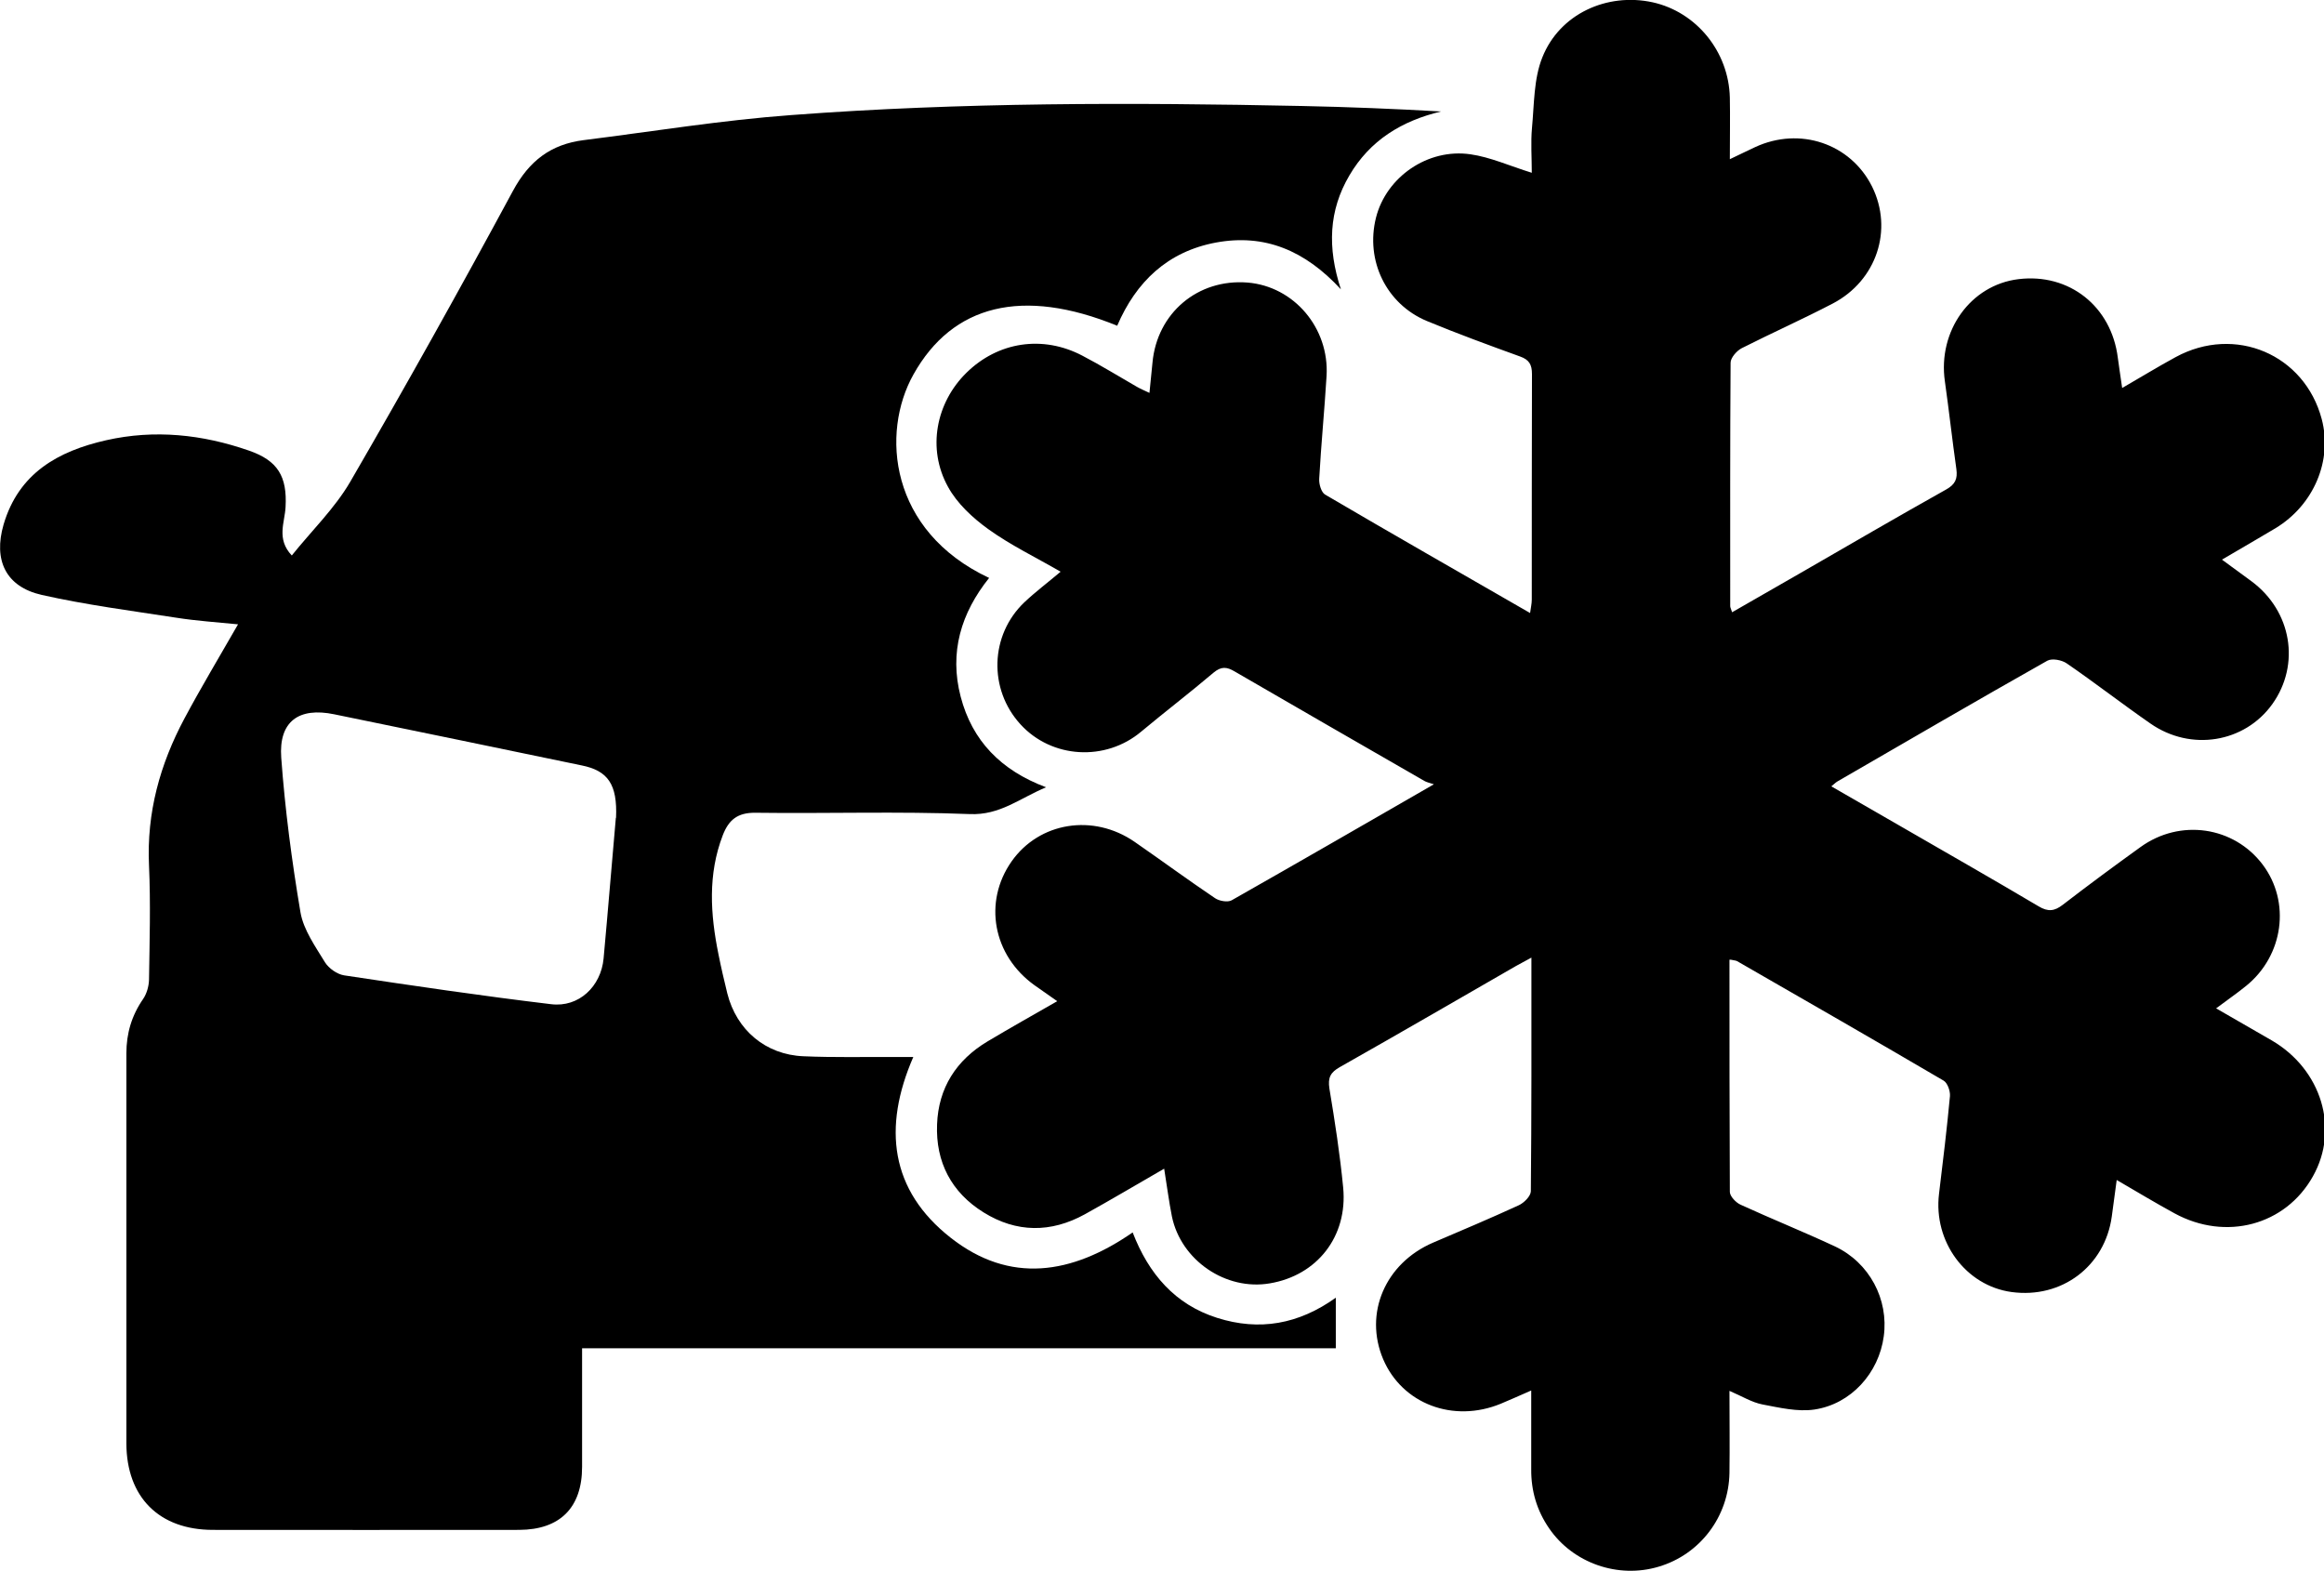 <?xml version="1.0" encoding="UTF-8"?>
<svg id="Capa_1" data-name="Capa 1" xmlns="http://www.w3.org/2000/svg" viewBox="0 0 123.21 83.28">
  <defs>
    <style>
      .cls-1 {
        fill: #000;
        stroke-width: 0px;
      }
    </style>
  </defs>
  <path class="cls-1" d="M91.69,50.88c0,4.16,0,8.24.02,12.31,0,.23.32.57.57.68,1.66.76,3.35,1.44,5,2.21,1.83.86,2.86,2.81,2.59,4.77-.26,1.94-1.73,3.59-3.68,3.88-.89.13-1.85-.1-2.75-.27-.57-.11-1.09-.44-1.75-.72,0,1.53.02,2.94,0,4.35-.04,2.32-1.56,4.32-3.75,4.97-2.16.65-4.55-.19-5.81-2.03-.65-.94-.96-1.99-.95-3.14,0-1.34,0-2.67,0-4.17-.6.26-1.1.49-1.61.7-2.52,1.04-5.23.01-6.24-2.36-1.03-2.43.11-5.09,2.65-6.18,1.52-.65,3.04-1.29,4.54-1.98.28-.13.63-.48.64-.74.04-4.07.03-8.14.03-12.39-.35.19-.58.31-.81.44-3.11,1.79-6.21,3.59-9.34,5.36-.5.28-.65.56-.56,1.14.29,1.74.56,3.49.73,5.25.25,2.59-1.38,4.66-3.89,5.08-2.33.4-4.71-1.22-5.19-3.55-.16-.8-.26-1.61-.41-2.53-1.46.84-2.82,1.65-4.21,2.42-1.8.99-3.62.98-5.36-.1-1.71-1.06-2.55-2.67-2.47-4.67.07-1.93,1.02-3.41,2.68-4.4,1.19-.71,2.4-1.39,3.69-2.13-.47-.33-.84-.59-1.21-.85-2.2-1.58-2.72-4.41-1.21-6.56,1.47-2.09,4.33-2.55,6.52-1.04,1.43.99,2.83,2.02,4.27,2.99.22.15.67.23.88.11,3.49-1.98,6.97-3.99,10.72-6.15-.25-.08-.39-.11-.51-.18-3.35-1.93-6.71-3.86-10.05-5.8-.42-.25-.71-.28-1.12.06-1.26,1.07-2.57,2.07-3.84,3.13-1.89,1.59-4.74,1.43-6.4-.39-1.7-1.86-1.62-4.73.21-6.47.57-.54,1.21-1.02,1.92-1.62-1.33-.77-2.66-1.41-3.84-2.26-.83-.6-1.65-1.36-2.13-2.24-1.12-2.02-.64-4.46.98-6.05,1.67-1.64,4.04-2.01,6.15-.9.98.51,1.93,1.1,2.89,1.65.19.11.39.19.66.32.06-.59.11-1.1.16-1.6.24-2.63,2.4-4.46,5.04-4.25,2.46.2,4.34,2.41,4.19,4.95-.11,1.82-.29,3.64-.39,5.45-.02.28.11.72.31.84,3.58,2.1,7.19,4.16,10.87,6.28.04-.29.09-.5.09-.71,0-3.99,0-7.97.01-11.96,0-.5-.15-.76-.63-.93-1.66-.6-3.32-1.21-4.94-1.88-2.16-.9-3.27-3.21-2.7-5.48.54-2.15,2.74-3.69,5.01-3.36,1.05.15,2.06.61,3.25.98,0-.82-.06-1.6.01-2.37.12-1.26.09-2.61.55-3.75.92-2.31,3.43-3.44,5.84-2.92,2.32.51,4.04,2.61,4.1,5.05.02,1.04,0,2.09,0,3.27.53-.25.93-.45,1.34-.64,2.37-1.1,5.06-.19,6.2,2.09,1.13,2.28.25,4.98-2.08,6.2-1.59.83-3.23,1.56-4.83,2.37-.27.14-.59.51-.59.77-.03,4.3-.02,8.61-.02,12.91,0,.07.05.15.1.32,1.24-.71,2.44-1.4,3.64-2.09,2.57-1.48,5.12-2.97,7.71-4.42.48-.27.61-.56.54-1.08-.22-1.55-.39-3.11-.61-4.66-.38-2.66,1.36-5.1,3.9-5.41,2.69-.33,4.93,1.44,5.27,4.17.06.48.14.95.23,1.6.99-.57,1.9-1.13,2.84-1.64,3.15-1.71,6.83-.14,7.74,3.29.58,2.19-.42,4.56-2.46,5.79-.9.54-1.81,1.06-2.83,1.66.58.42,1.07.78,1.57,1.15,2.13,1.58,2.6,4.41,1.1,6.51-1.47,2.05-4.32,2.52-6.46,1.03-1.5-1.04-2.94-2.16-4.44-3.19-.26-.18-.78-.28-1.03-.14-3.72,2.1-7.41,4.25-11.11,6.39-.09.05-.17.13-.34.27,1.32.76,2.57,1.48,3.82,2.2,2.39,1.38,4.79,2.75,7.17,4.16.5.3.84.26,1.28-.08,1.35-1.04,2.73-2.06,4.12-3.06,2.1-1.52,4.95-1.1,6.48.93,1.49,1.98,1.11,4.82-.88,6.43-.48.39-.99.74-1.59,1.19,1.05.6,2,1.15,2.95,1.7,2.64,1.54,3.6,4.69,2.18,7.21-1.45,2.59-4.61,3.44-7.33,1.96-.99-.54-1.97-1.13-3.07-1.77-.1.72-.18,1.32-.26,1.93-.36,2.64-2.65,4.37-5.31,4.01-2.43-.33-4.16-2.67-3.85-5.21.21-1.73.42-3.45.58-5.18.02-.27-.13-.7-.34-.82-3.63-2.13-7.29-4.23-10.94-6.33-.07-.04-.16-.04-.34-.08Z"/>
  <path class="cls-1" d="M30.86,71.52c0,2.16,0,4.2,0,6.25,0,2.16-1.17,3.33-3.33,3.34-5.41,0-10.83.01-16.24,0-2.86,0-4.58-1.74-4.59-4.58,0-6.89,0-13.79,0-20.68,0-1.06.28-2.01.89-2.89.19-.28.3-.67.31-1.01.03-2.02.09-4.05,0-6.07-.13-2.79.58-5.36,1.88-7.79.88-1.65,1.85-3.26,2.84-4.99-1.1-.11-2.19-.18-3.27-.35-2.39-.37-4.79-.68-7.14-1.21-1.9-.43-2.57-1.84-2.02-3.73.8-2.72,2.88-3.89,5.44-4.47,2.57-.58,5.1-.31,7.57.55,1.53.53,2.03,1.37,1.94,2.99-.04.82-.5,1.69.33,2.57,1.05-1.31,2.28-2.5,3.1-3.91,2.96-5.1,5.83-10.24,8.63-15.43.86-1.59,2.01-2.46,3.74-2.68,3.67-.46,7.33-1.06,11.02-1.33,9.01-.68,18.05-.67,27.08-.48,2.45.05,4.89.15,7.36.29-2.09.5-3.77,1.53-4.86,3.39-1.09,1.85-1.18,3.82-.45,6.04-1.9-2.06-4.04-2.96-6.63-2.48-2.56.48-4.23,2.08-5.23,4.41-5.02-2.05-8.73-1.12-10.8,2.58-1.74,3.1-1.29,8.3,4.01,10.79-1.49,1.86-2.12,3.95-1.51,6.29.61,2.34,2.13,3.91,4.53,4.81-1.4.58-2.44,1.49-4.05,1.42-3.78-.15-7.58-.02-11.37-.07-.95-.01-1.41.39-1.72,1.19-.8,2.08-.66,4.19-.23,6.31.14.7.3,1.39.47,2.08.49,1.94,2.03,3.25,4.04,3.33,1.59.07,3.19.03,4.79.04.31,0,.62,0,1.03,0-1.63,3.74-1.22,7.07,1.98,9.58,3.14,2.47,6.43,1.95,9.65-.28.85,2.2,2.24,3.82,4.48,4.53,2.24.71,4.32.34,6.29-1.07v2.68H30.86ZM32.66,43.36c.08-1.79-.44-2.5-1.82-2.78-4.37-.91-8.74-1.81-13.12-2.71-1.88-.39-2.95.38-2.81,2.3.2,2.74.56,5.48,1.02,8.2.16.93.79,1.81,1.3,2.65.2.32.64.63,1.01.69,3.65.55,7.31,1.09,10.98,1.53,1.47.18,2.64-.94,2.78-2.42.24-2.61.45-5.22.65-7.46Z"/>
</svg>